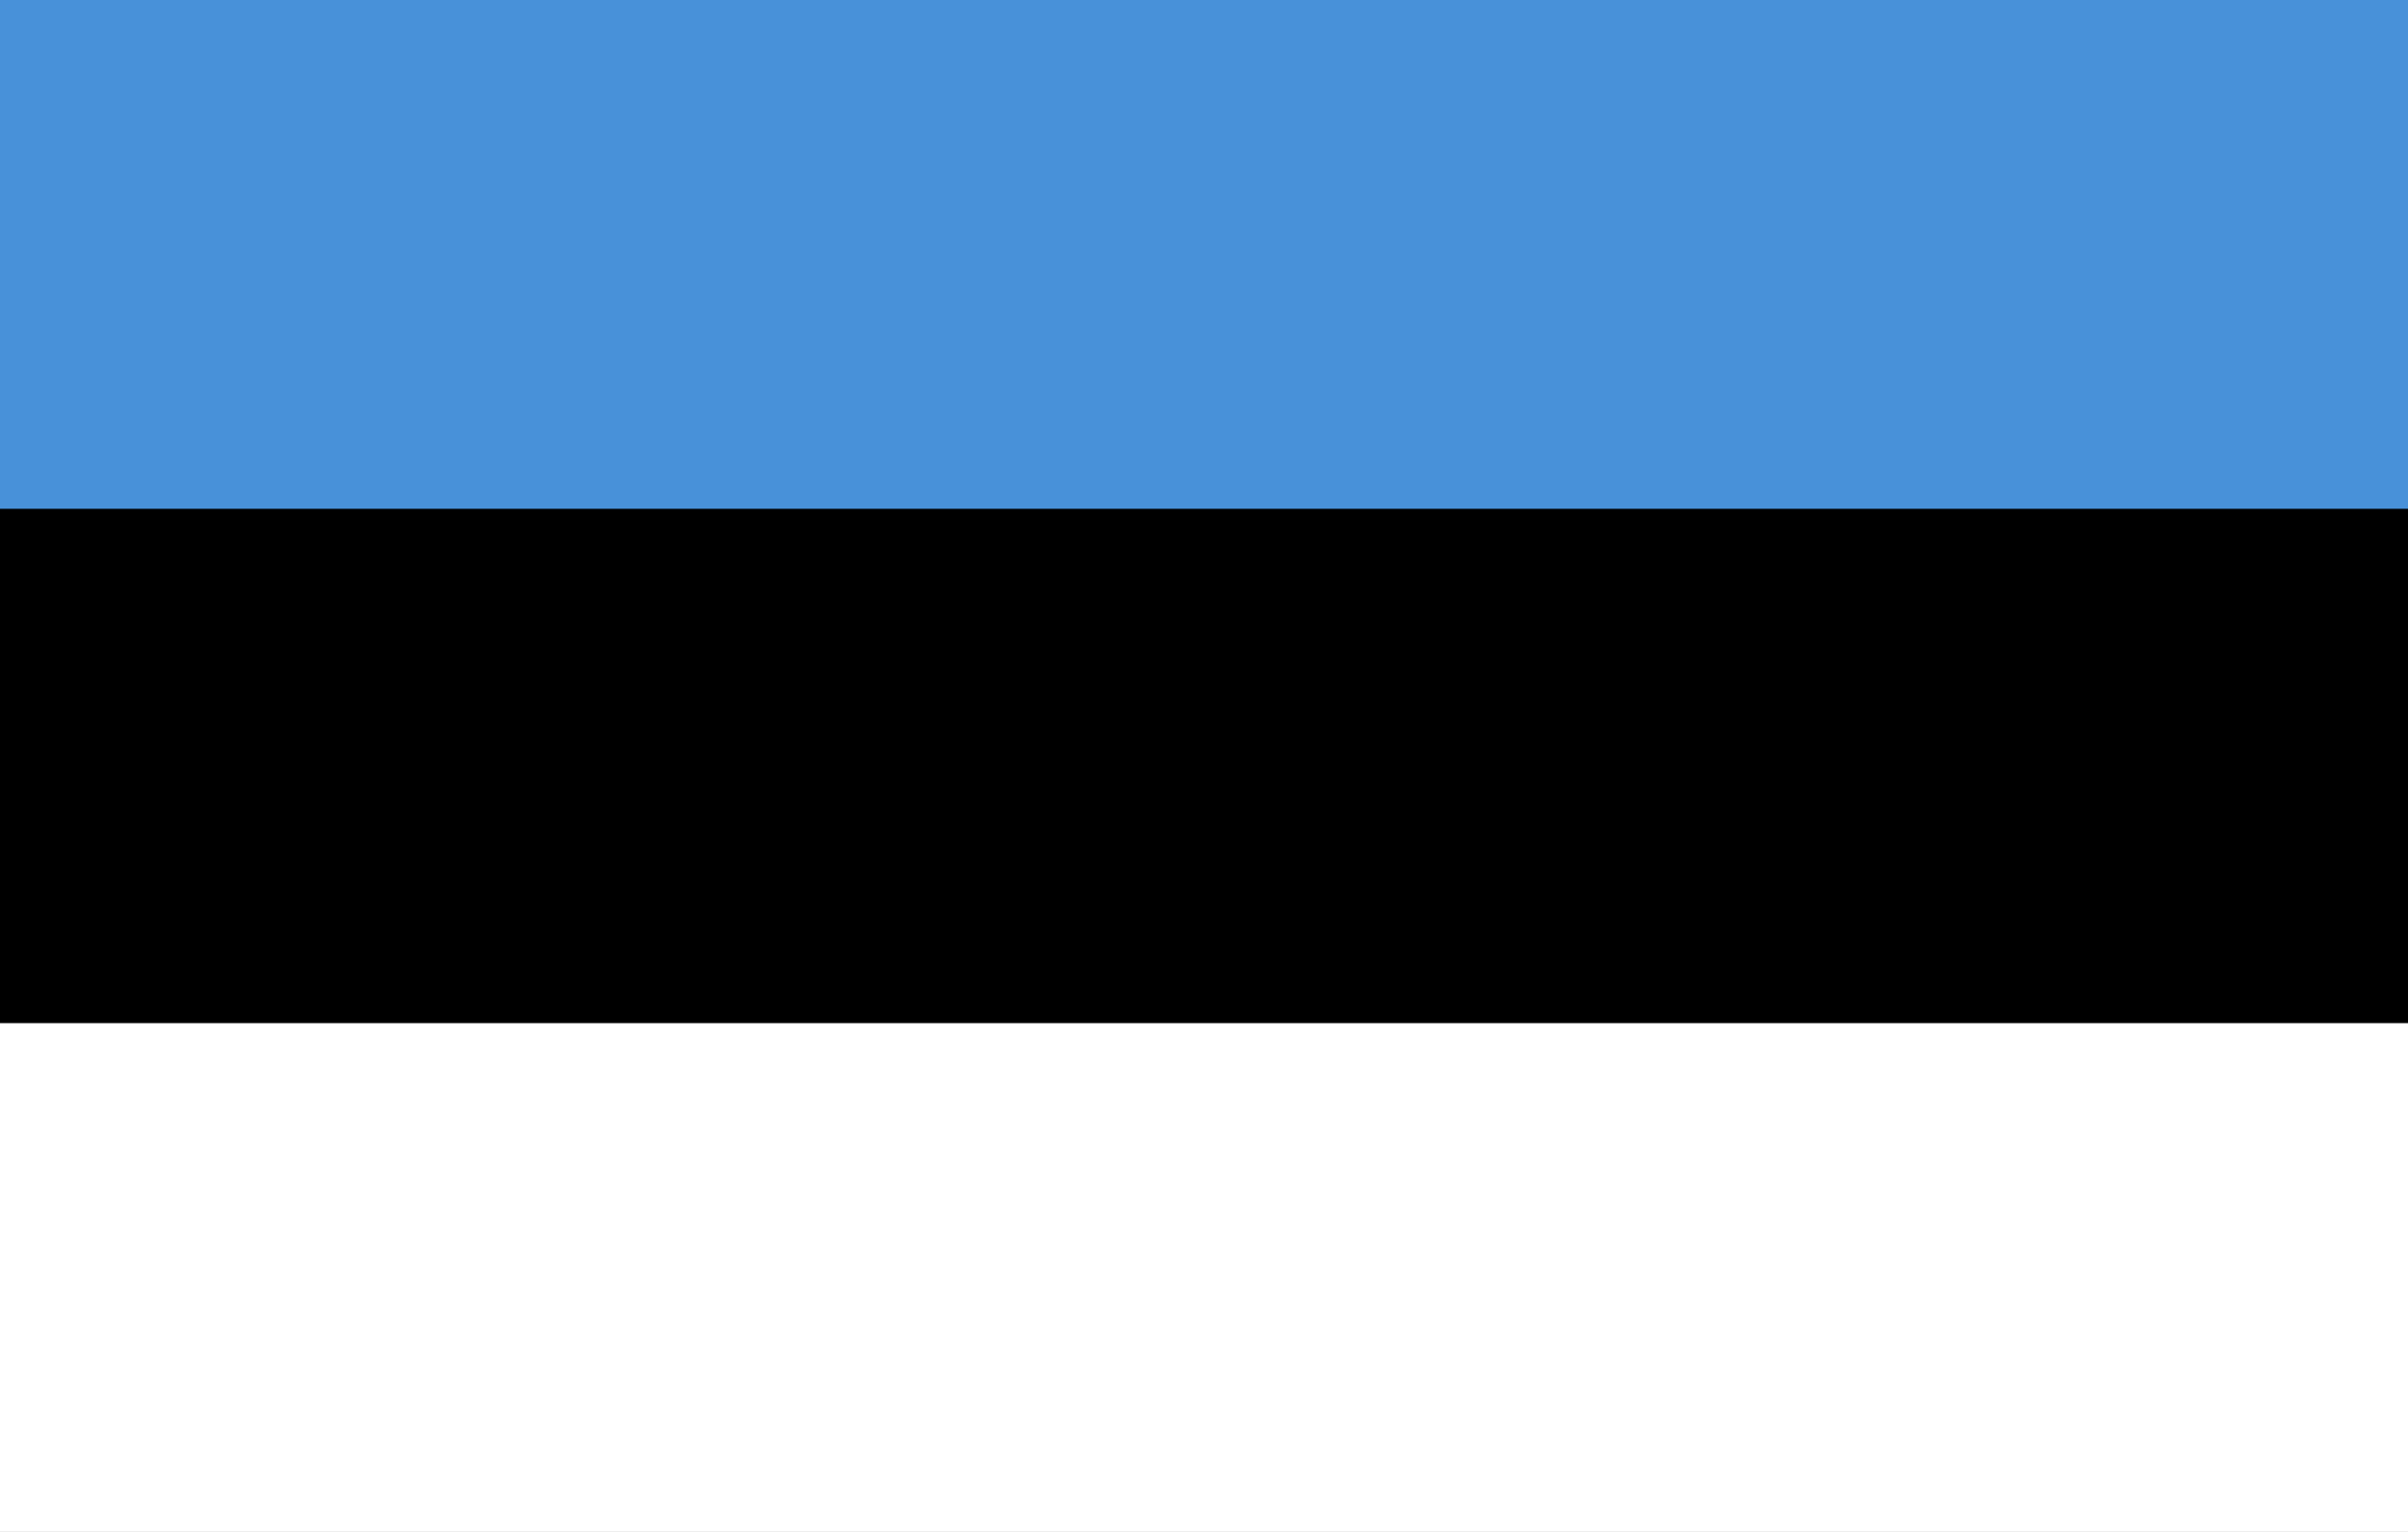 <svg xmlns="http://www.w3.org/2000/svg" width="220" height="140" viewBox="0 0 220 140"><path fill="#4891D9" d="M0 0h220v140H0V0z"/><path d="M0 46.5h220V140H0V46.5z"/><path fill="#FFF" d="M0 93.5h220V140H0V93.5z"/></svg>